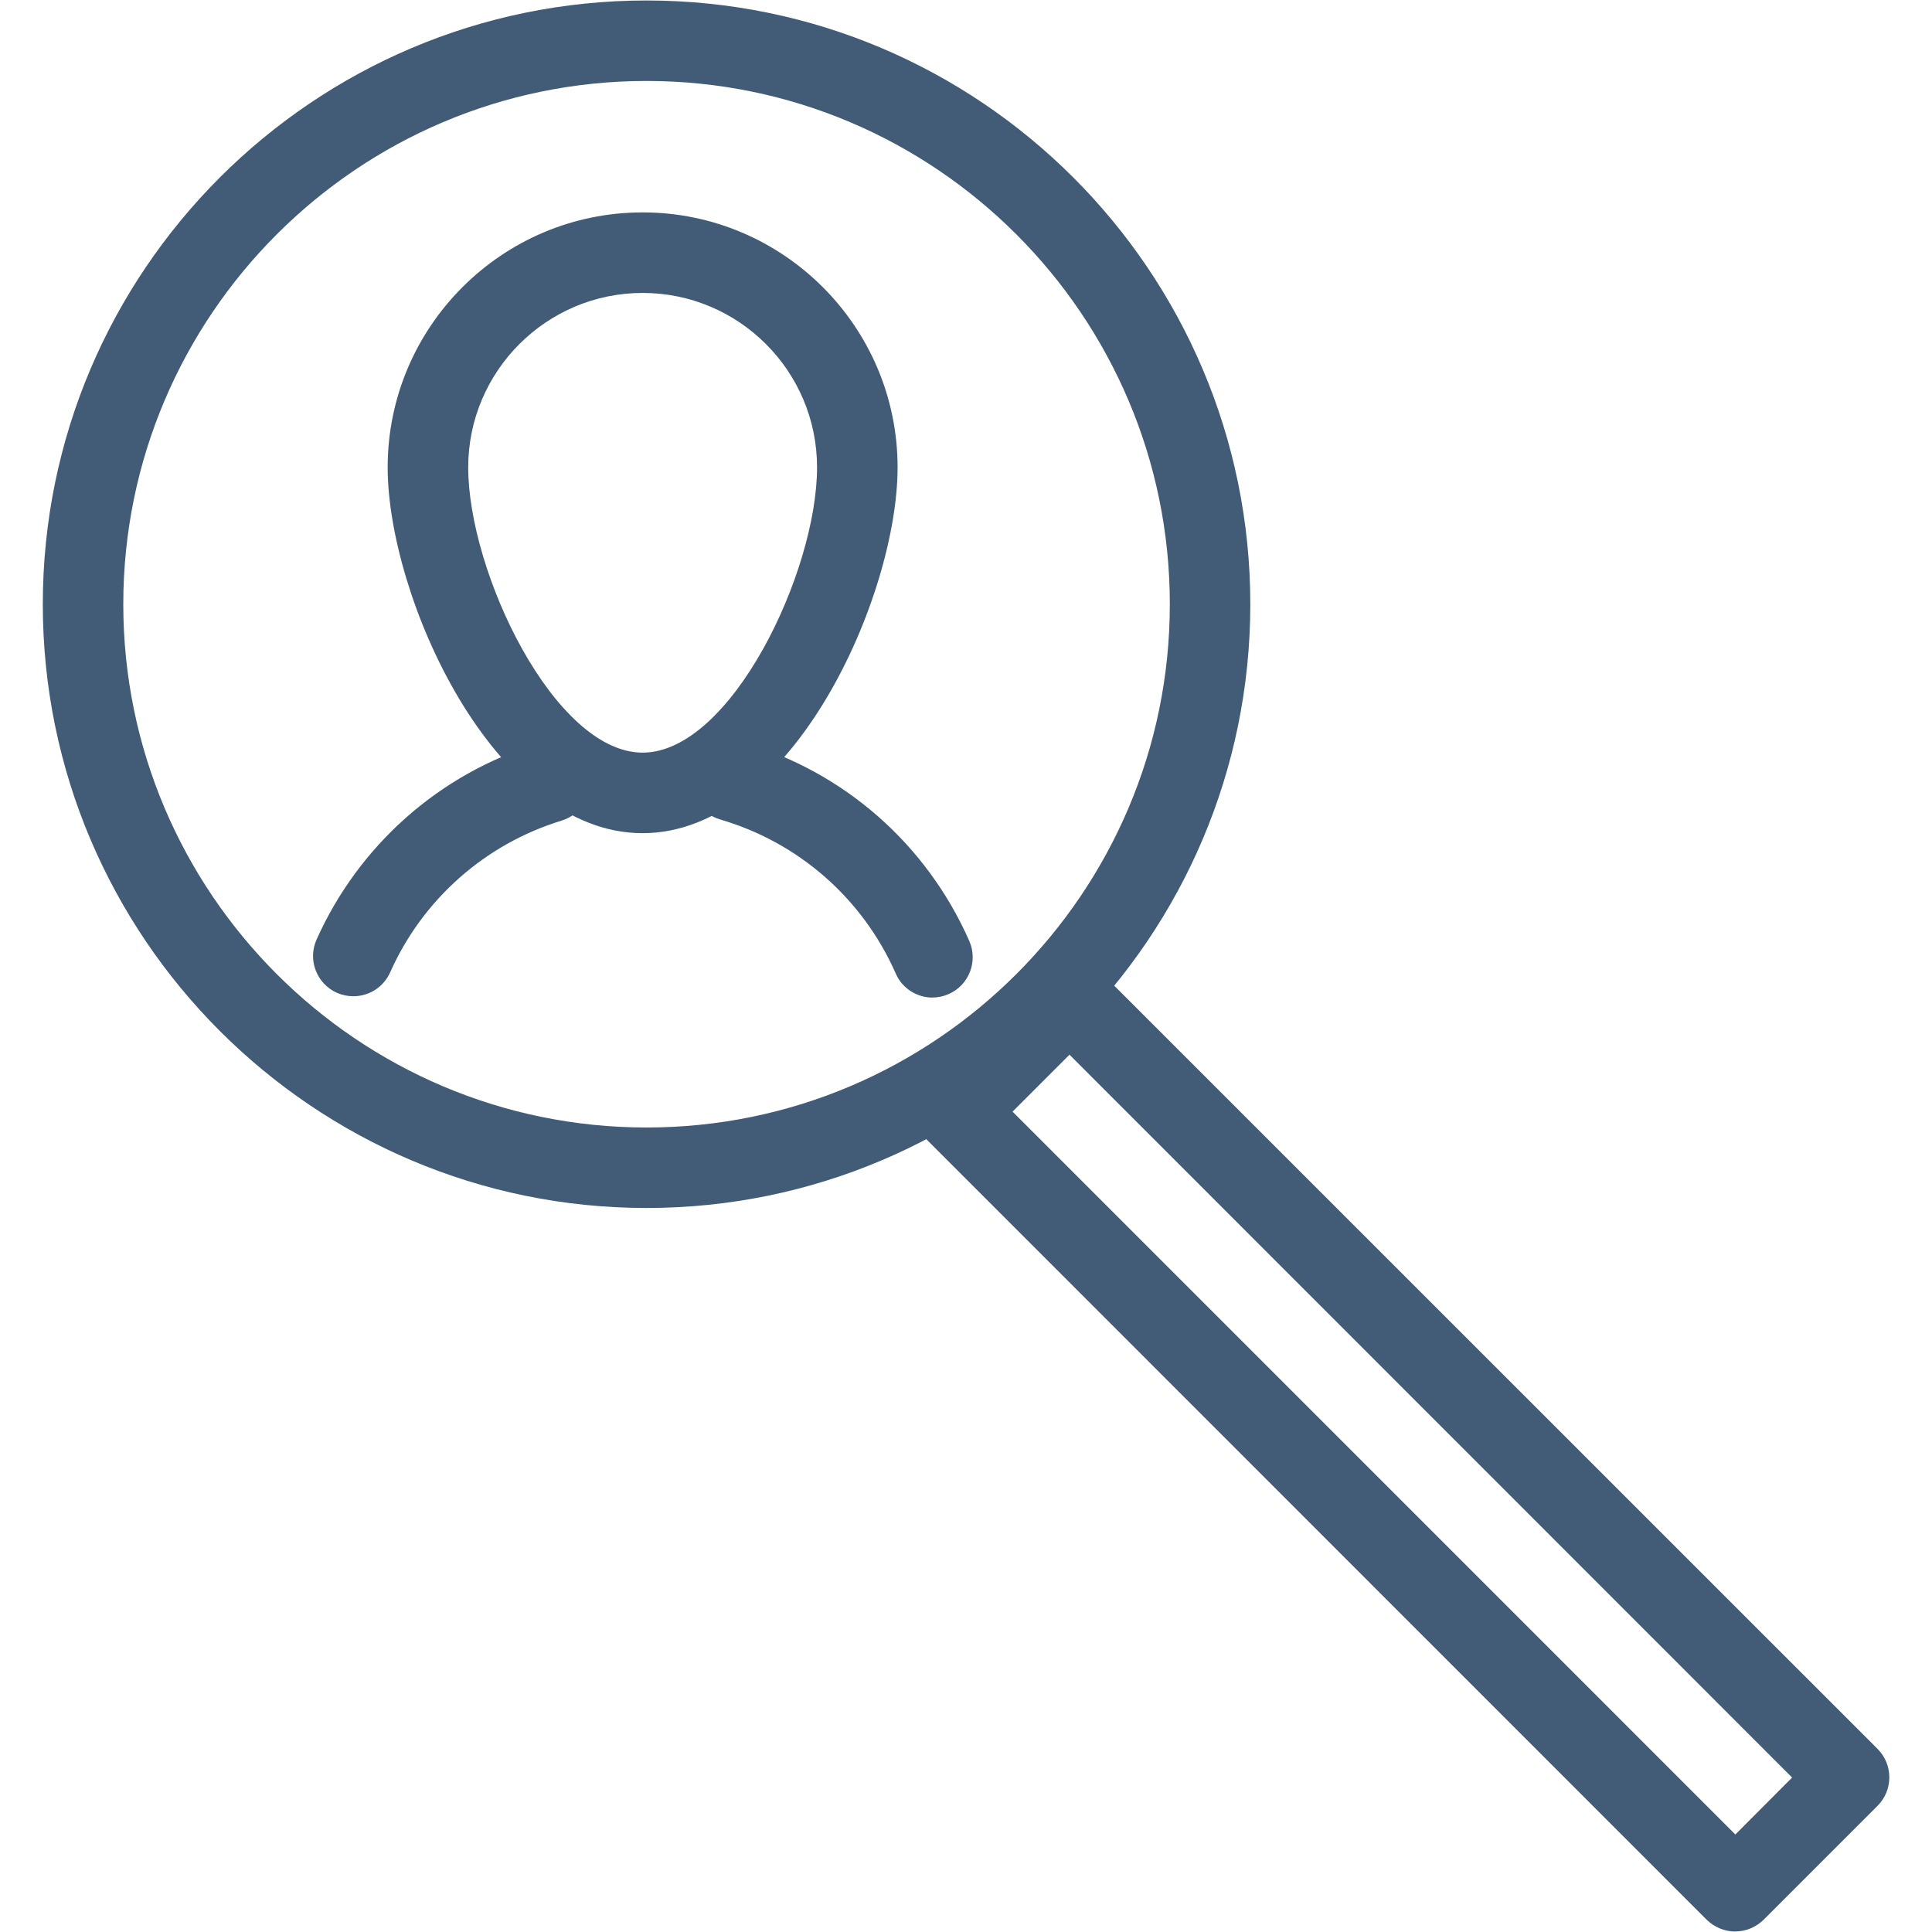<svg xmlns:xlink="http://www.w3.org/1999/xlink" version="1.1" xmlns="http://www.w3.org/2000/svg" width="50" height="50" viewBox="0 0 32 32">
        <path d="M10.644 13.8c-2.481 0-4.223-3.929-4.223-6.059 0-2.328 1.895-4.223 4.223-4.223s4.223 1.895 4.223 4.223c0 2.129-1.741 6.059-4.223 6.059zM10.644 4.852c-1.593 0-2.889 1.297-2.889 2.889 0 1.736 1.428 4.725 2.889 4.725s2.889-2.989 2.889-4.725c0-1.595-1.296-2.889-2.889-2.889zM15.445 16.523c-0.253 0-0.5-0.147-0.609-0.399-0.547-1.241-1.607-2.171-2.908-2.551-0.352-0.103-0.555-0.471-0.451-0.827 0.103-0.353 0.469-0.557 0.827-0.452 1.679 0.489 3.045 1.691 3.751 3.293 0.147 0.337-0.005 0.731-0.344 0.879-0.085 0.037-0.175 0.056-0.265 0.056zM5.852 16.501c-0.091 0-0.185-0.019-0.272-0.057-0.336-0.151-0.487-0.545-0.337-0.881 0.699-1.563 2.036-2.747 3.669-3.247 0.357-0.108 0.725 0.091 0.833 0.443 0.107 0.353-0.091 0.725-0.443 0.833-1.265 0.387-2.303 1.304-2.841 2.516-0.112 0.247-0.353 0.393-0.609 0.393zM10.709 20.008c-5.515 0-10-4.485-10-10s4.485-10 10-10c5.516 0 10 4.485 10 10s-4.485 10-10 10zM10.709 1.341c-4.779 0-8.667 3.888-8.667 8.667s3.888 8.667 8.667 8.667 8.667-3.888 8.667-8.667-3.888-8.667-8.667-8.667zM28.74 31.992c-0.177 0-0.347-0.073-0.472-0.195l-12.912-12.915c-0.26-0.26-0.26-0.683 0-0.943l1.887-1.885c0.251-0.251 0.693-0.251 0.94 0l12.915 12.913c0.26 0.26 0.26 0.683 0 0.943l-1.885 1.885c-0.127 0.125-0.295 0.196-0.472 0.196zM16.771 18.412l11.972 11.973 0.94-0.943-11.969-11.973-0.943 0.943z" fill="#425B76"></path>
        </svg>